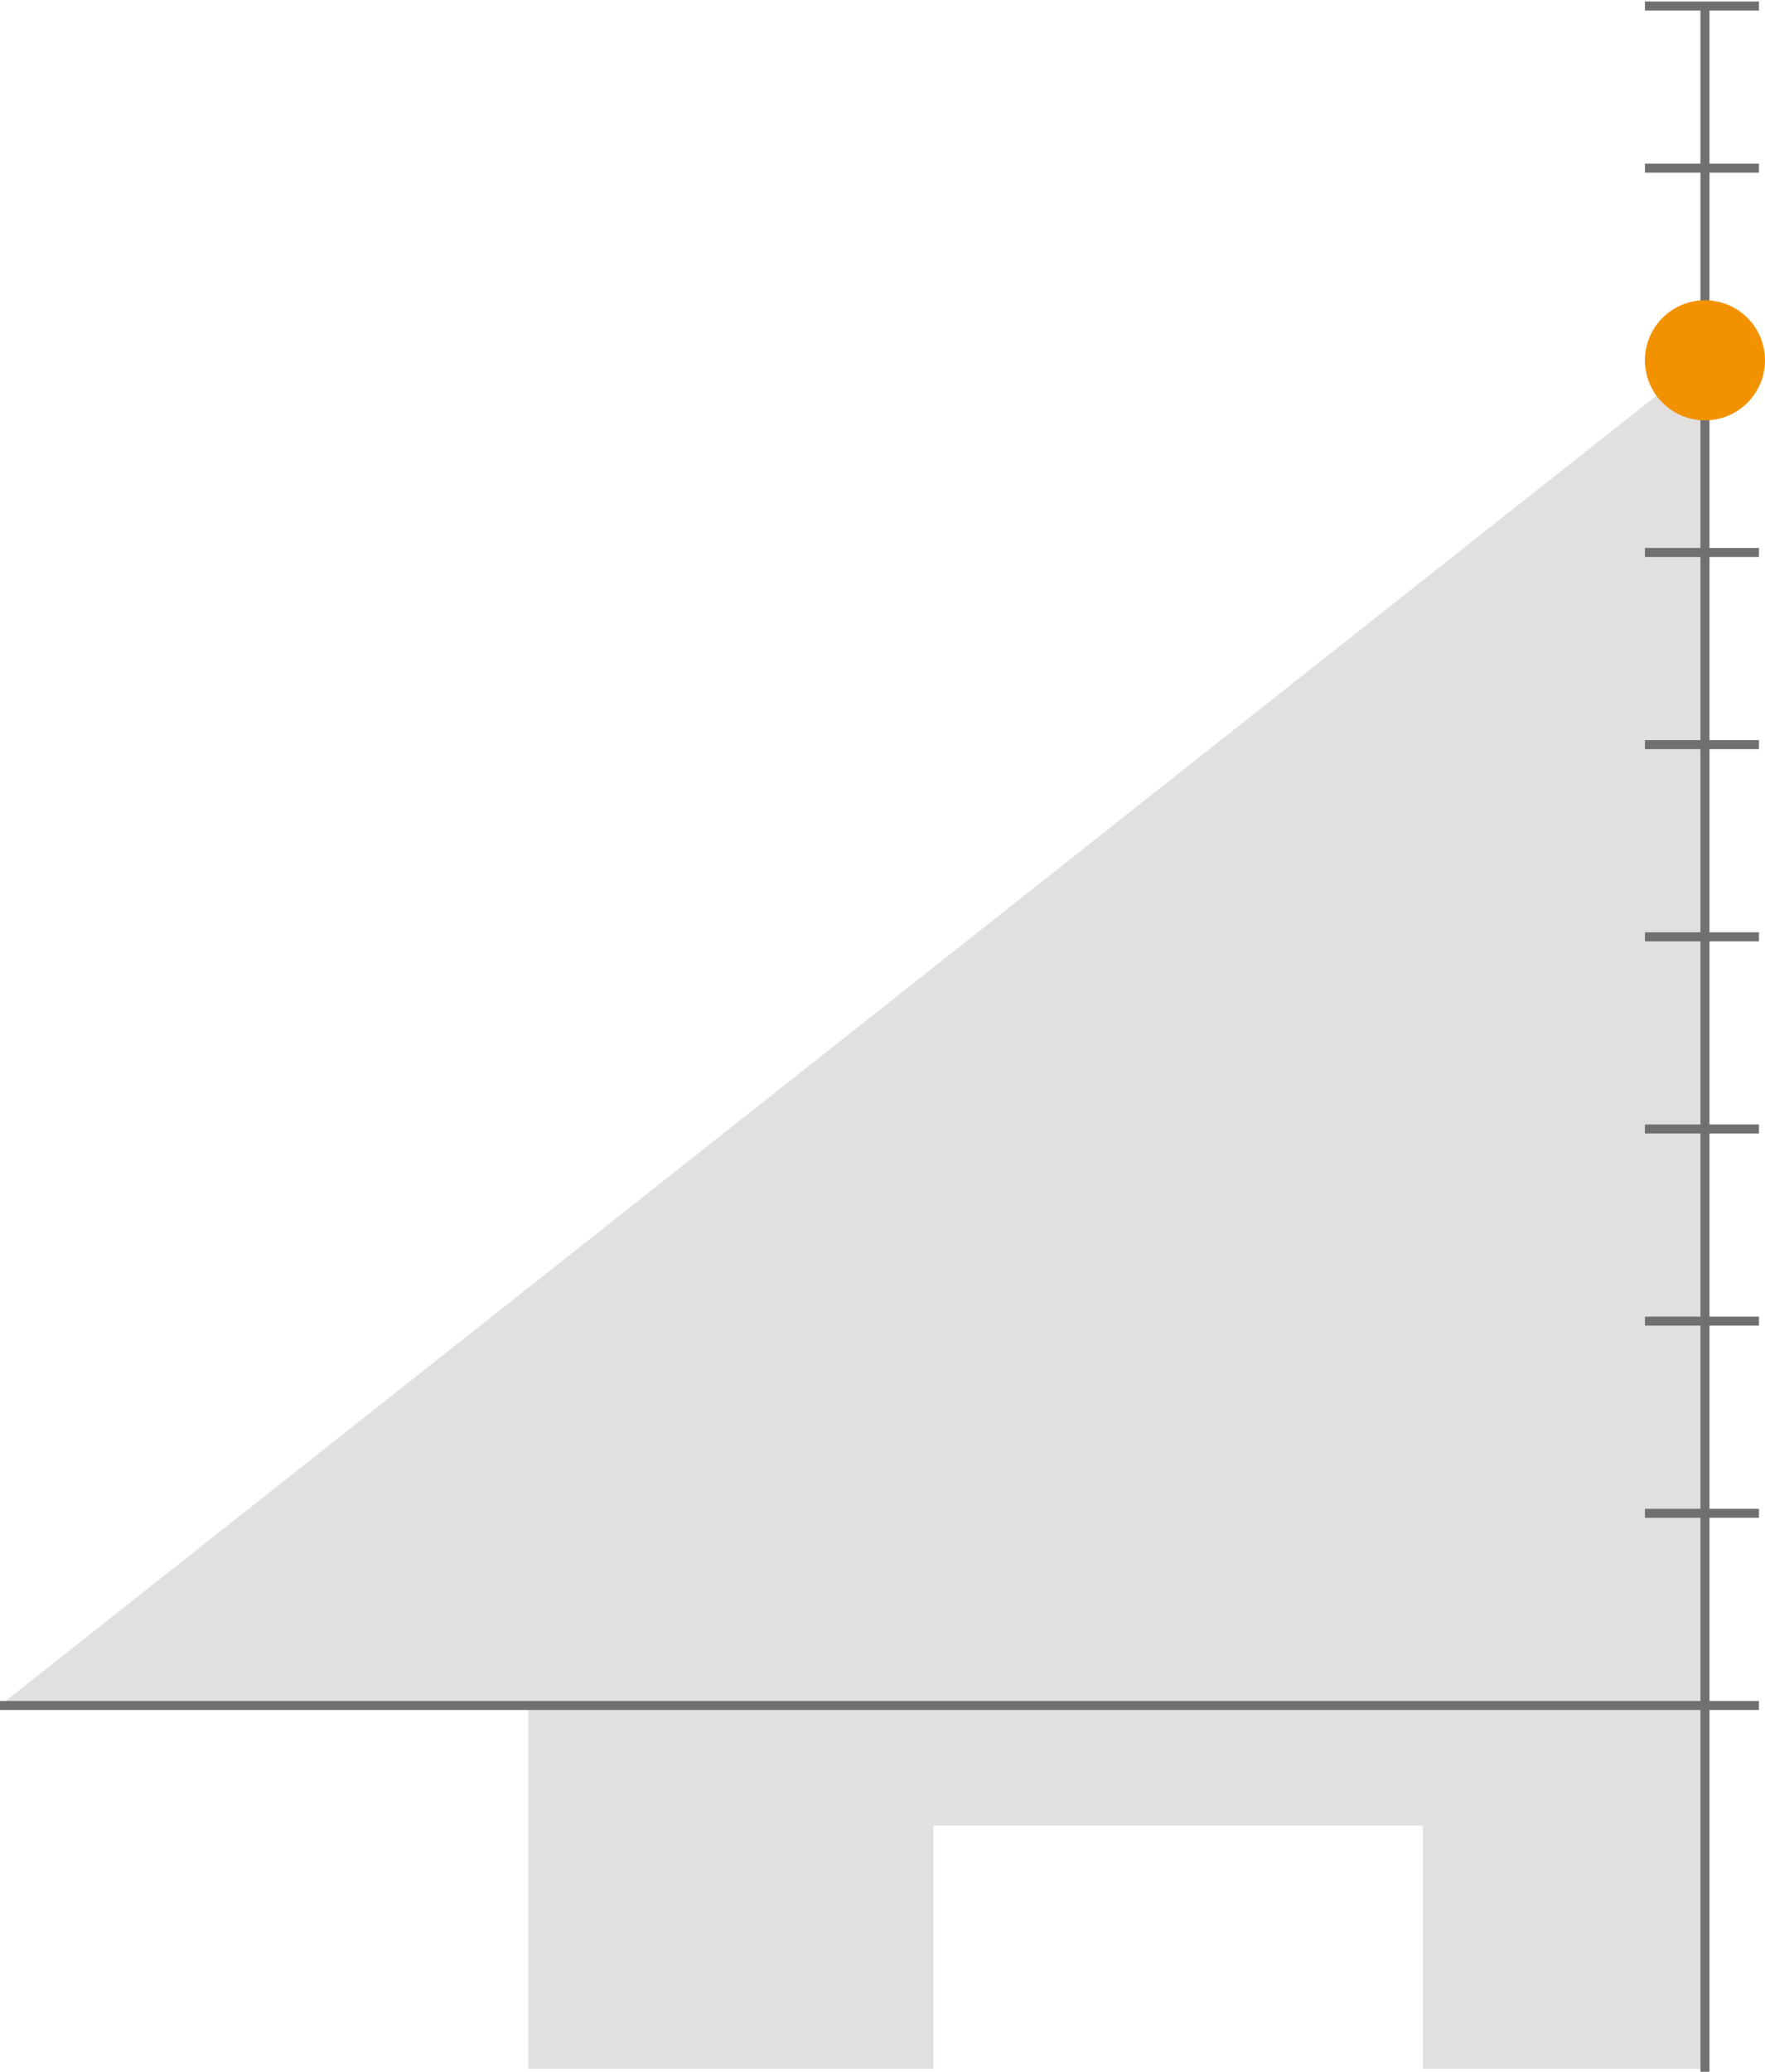<svg width="294" height="345" viewBox="0 0 294 345" fill="none" xmlns="http://www.w3.org/2000/svg">
<g clip-path="url(#clip0_64_520)">
<path d="M284 59.5L0 284H284V59.5Z" fill="#E2DFDF"/>
<path d="M88 344.5V283.5H284V344.5H237V304H155.5V344.5H88Z" fill="#E2DFDF"/>
<path d="M284 1L284 345" stroke="#707070" stroke-width="1.5"/>
<path d="M0 284H293" stroke="#707070" stroke-width="1.5"/>
<path d="M274 252H293" stroke="#707070" stroke-width="1.5"/>
<path d="M274 220H293" stroke="#707070" stroke-width="1.5"/>
<path d="M274 188H293" stroke="#707070" stroke-width="1.5"/>
<path d="M274 156H293" stroke="#707070" stroke-width="1.5"/>
<path d="M274 124H293" stroke="#707070" stroke-width="1.5"/>
<path d="M274 92H293" stroke="#707070" stroke-width="1.5"/>
<path d="M274 60H293" stroke="#707070" stroke-width="1.5"/>
<path d="M274 28H293" stroke="#707070" stroke-width="1.5"/>
<path d="M274 1H293" stroke="#707070" stroke-width="1.5"/>
<path d="M284 70C289.523 70 294 65.523 294 60C294 54.477 289.523 50 284 50C278.477 50 274 54.477 274 60C274 65.523 278.477 70 284 70Z" fill="#F39200"/>
</g>
<defs>
<clipPath id="clip0_64_520">
<rect width="294" height="345" fill="white"/>
</clipPath>
</defs>
</svg>
